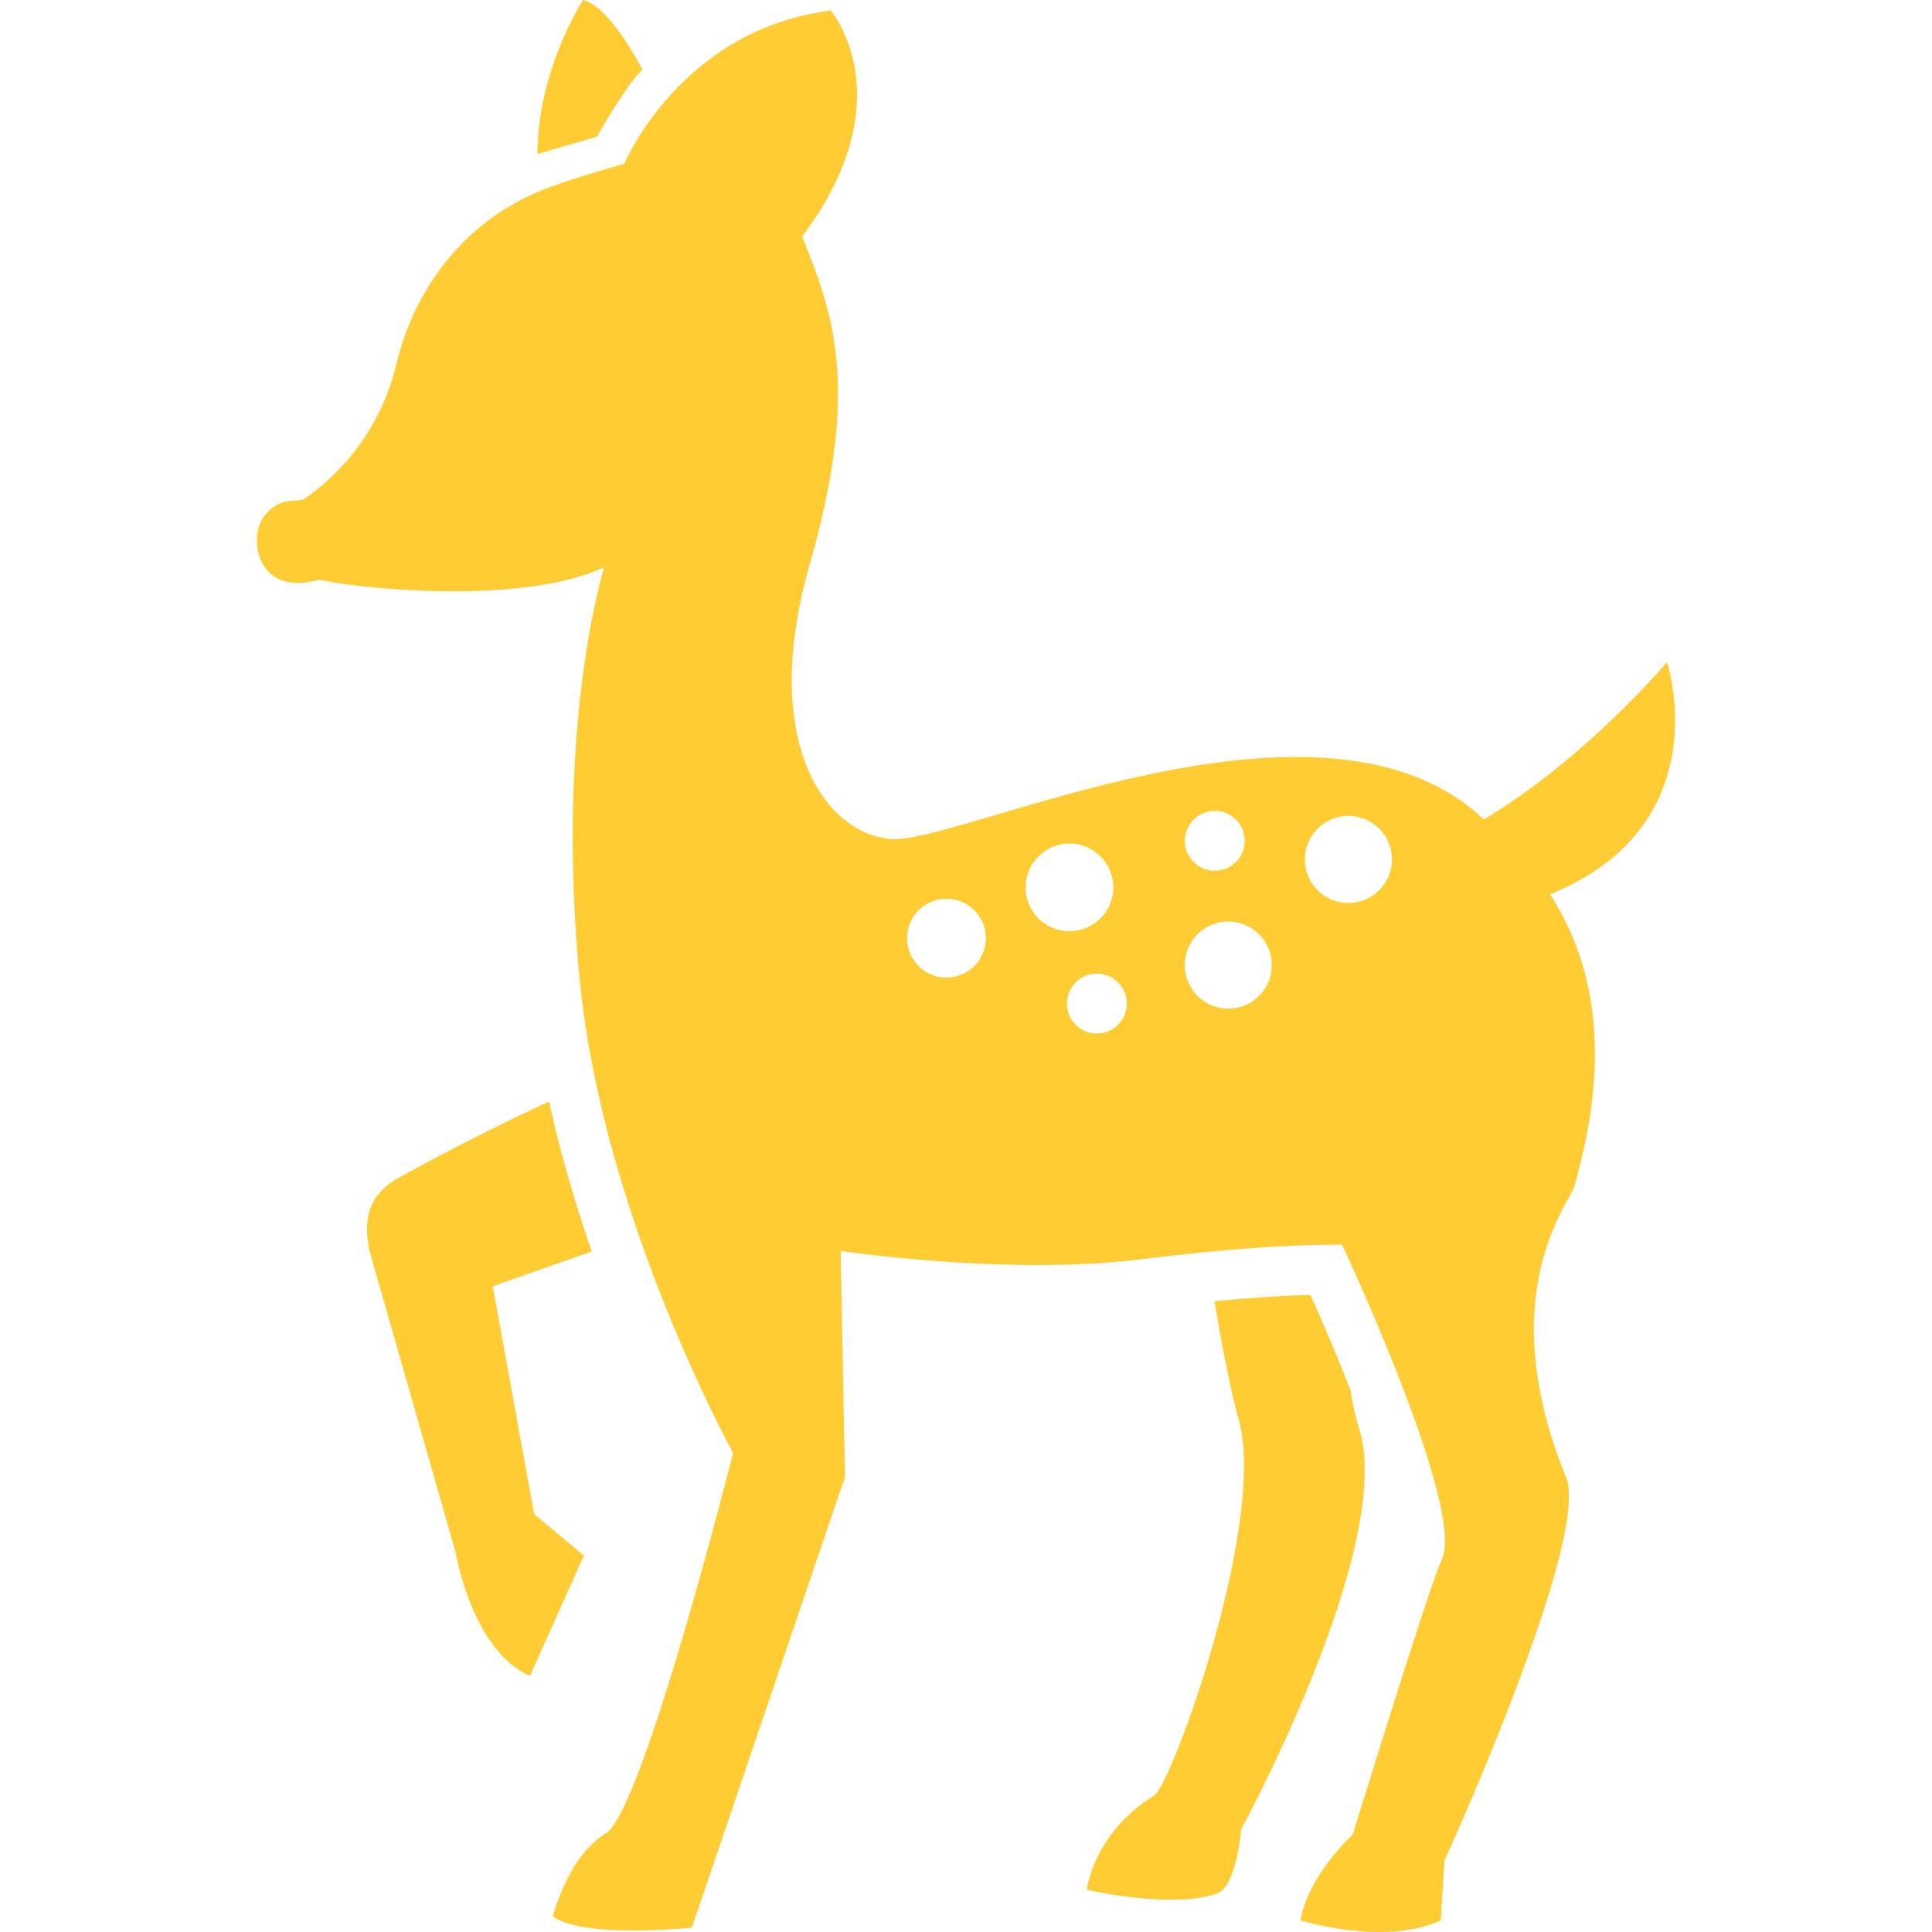 <svg xmlns="http://www.w3.org/2000/svg" height="80" width="80" viewBox="0 0 512 512" fill="#fc3" xmlns:v="https://vecta.io/nano"><path d="M441.774 175.465s-21.366 25.427-48.499 41.67l-3.423-2.904c-44.254-35.407-136.084 9.59-153.788 8.113-17.696-1.475-34.785-26.232-21.509-72.697 13.276-46.473 6.646-65.733-1.987-86.962 27.502-36.628 7.588-59.869 7.588-59.869-39.835 4.987-54.723 40.617-54.723 40.617s-14.608 3.974-22.57 7.301c-18.366 7.642-32.527 23.894-37.832 45.802-5.314 21.9-19.922 32.519-24.565 35.838-2.657.671-6.789-.63-10.619 4.652-4.148 5.712-1.611 21.27 14.6 16.602 12.606 2.649 54.435 6.63 75.681-3.318 0 0-13.084 41.215-6.494 109.309 6.096 62.924 40.641 125.41 40.641 125.41s-23.854 94.949-33.82 100.917c-9.956 5.975-13.946 21.908-13.946 21.908 7.97 5.975 36.844 2.992 36.844 2.992l40.569-119.434-1.133-59.901s44.263 6.638 79.662 2.21 53.239-3.821 53.239-3.821 32.958 70.288 26.376 83.468c-2.975 5.944-23.583 72.825-23.583 72.825s-11.863 10.866-13.834 22.73c0 0 22.339 6.925 37.155 0l.989-15.813s38.918-85.318 32.216-101.698c-19.77-48.332.966-72.658 2.178-76.878 9.326-32.583 6.438-57.442-6.382-77.524 45.258-18.471 30.969-61.545 30.969-61.545zm-190.95 83.596c-5.76 0-10.436-4.667-10.436-10.428a10.45 10.45 0 0 1 10.436-10.444c5.768 0 10.435 4.683 10.435 10.444a10.43 10.43 0 0 1-10.435 10.428zm20.982-23.895c0-6.398 5.202-11.608 11.616-11.608s11.608 5.21 11.608 11.608a11.6 11.6 0 0 1-11.608 11.608c-6.414 0-11.616-5.186-11.616-11.608zm18.869 38.718c-4.38 0-7.922-3.542-7.922-7.922s3.542-7.93 7.922-7.93a7.93 7.93 0 0 1 7.93 7.93c0 4.38-3.55 7.922-7.93 7.922zm31.266-58.998c4.372 0 7.923 3.55 7.923 7.938 0 4.372-3.55 7.915-7.923 7.915a7.93 7.93 0 0 1-7.938-7.915 7.94 7.94 0 0 1 7.938-7.938zm3.559 52.408c-6.366 0-11.521-5.162-11.521-11.528 0-6.375 5.154-11.537 11.521-11.537 6.375 0 11.537 5.162 11.537 11.537 0 6.366-5.162 11.528-11.537 11.528zm31.849-28.011c-6.366 0-11.528-5.154-11.528-11.521 0-6.375 5.162-11.536 11.528-11.536a11.54 11.54 0 0 1 11.536 11.536c0 6.366-5.17 11.521-11.536 11.521zM141.555 401.28l-10.978-60.404 26.248-9.206c-4.229-12.254-8.234-25.706-11.314-39.74-11.799 5.473-25.698 12.343-40.194 20.4-10.291 5.72-8.481 15.693-6.606 21.956l21.972 76.878s4.388 26.352 19.77 32.95l14.28-31.857-13.178-10.977zm218.539-23.049c-1.03-3.191-1.716-6.43-2.154-9.702-3.248-8.29-6.909-17.026-10.667-25.371-5.608.167-14.113.614-25.402 1.684 2.05 12.582 4.507 24.66 6.358 31.187 7.659 26.942-17.64 96.927-22.427 99.871-15.996 9.781-17.792 24.9-17.792 24.9s23.137 5.338 34.713.894c4.963-1.915 6.199-16.906 6.199-16.906s41.176-75.601 31.172-106.557zM170.291 18.566S161.93 1.86 154.502 0c0 0-12.071 18.566-12.071 40.848l15.781-4.643c.001.001 8.362-14.855 12.079-17.639z"/></svg>
